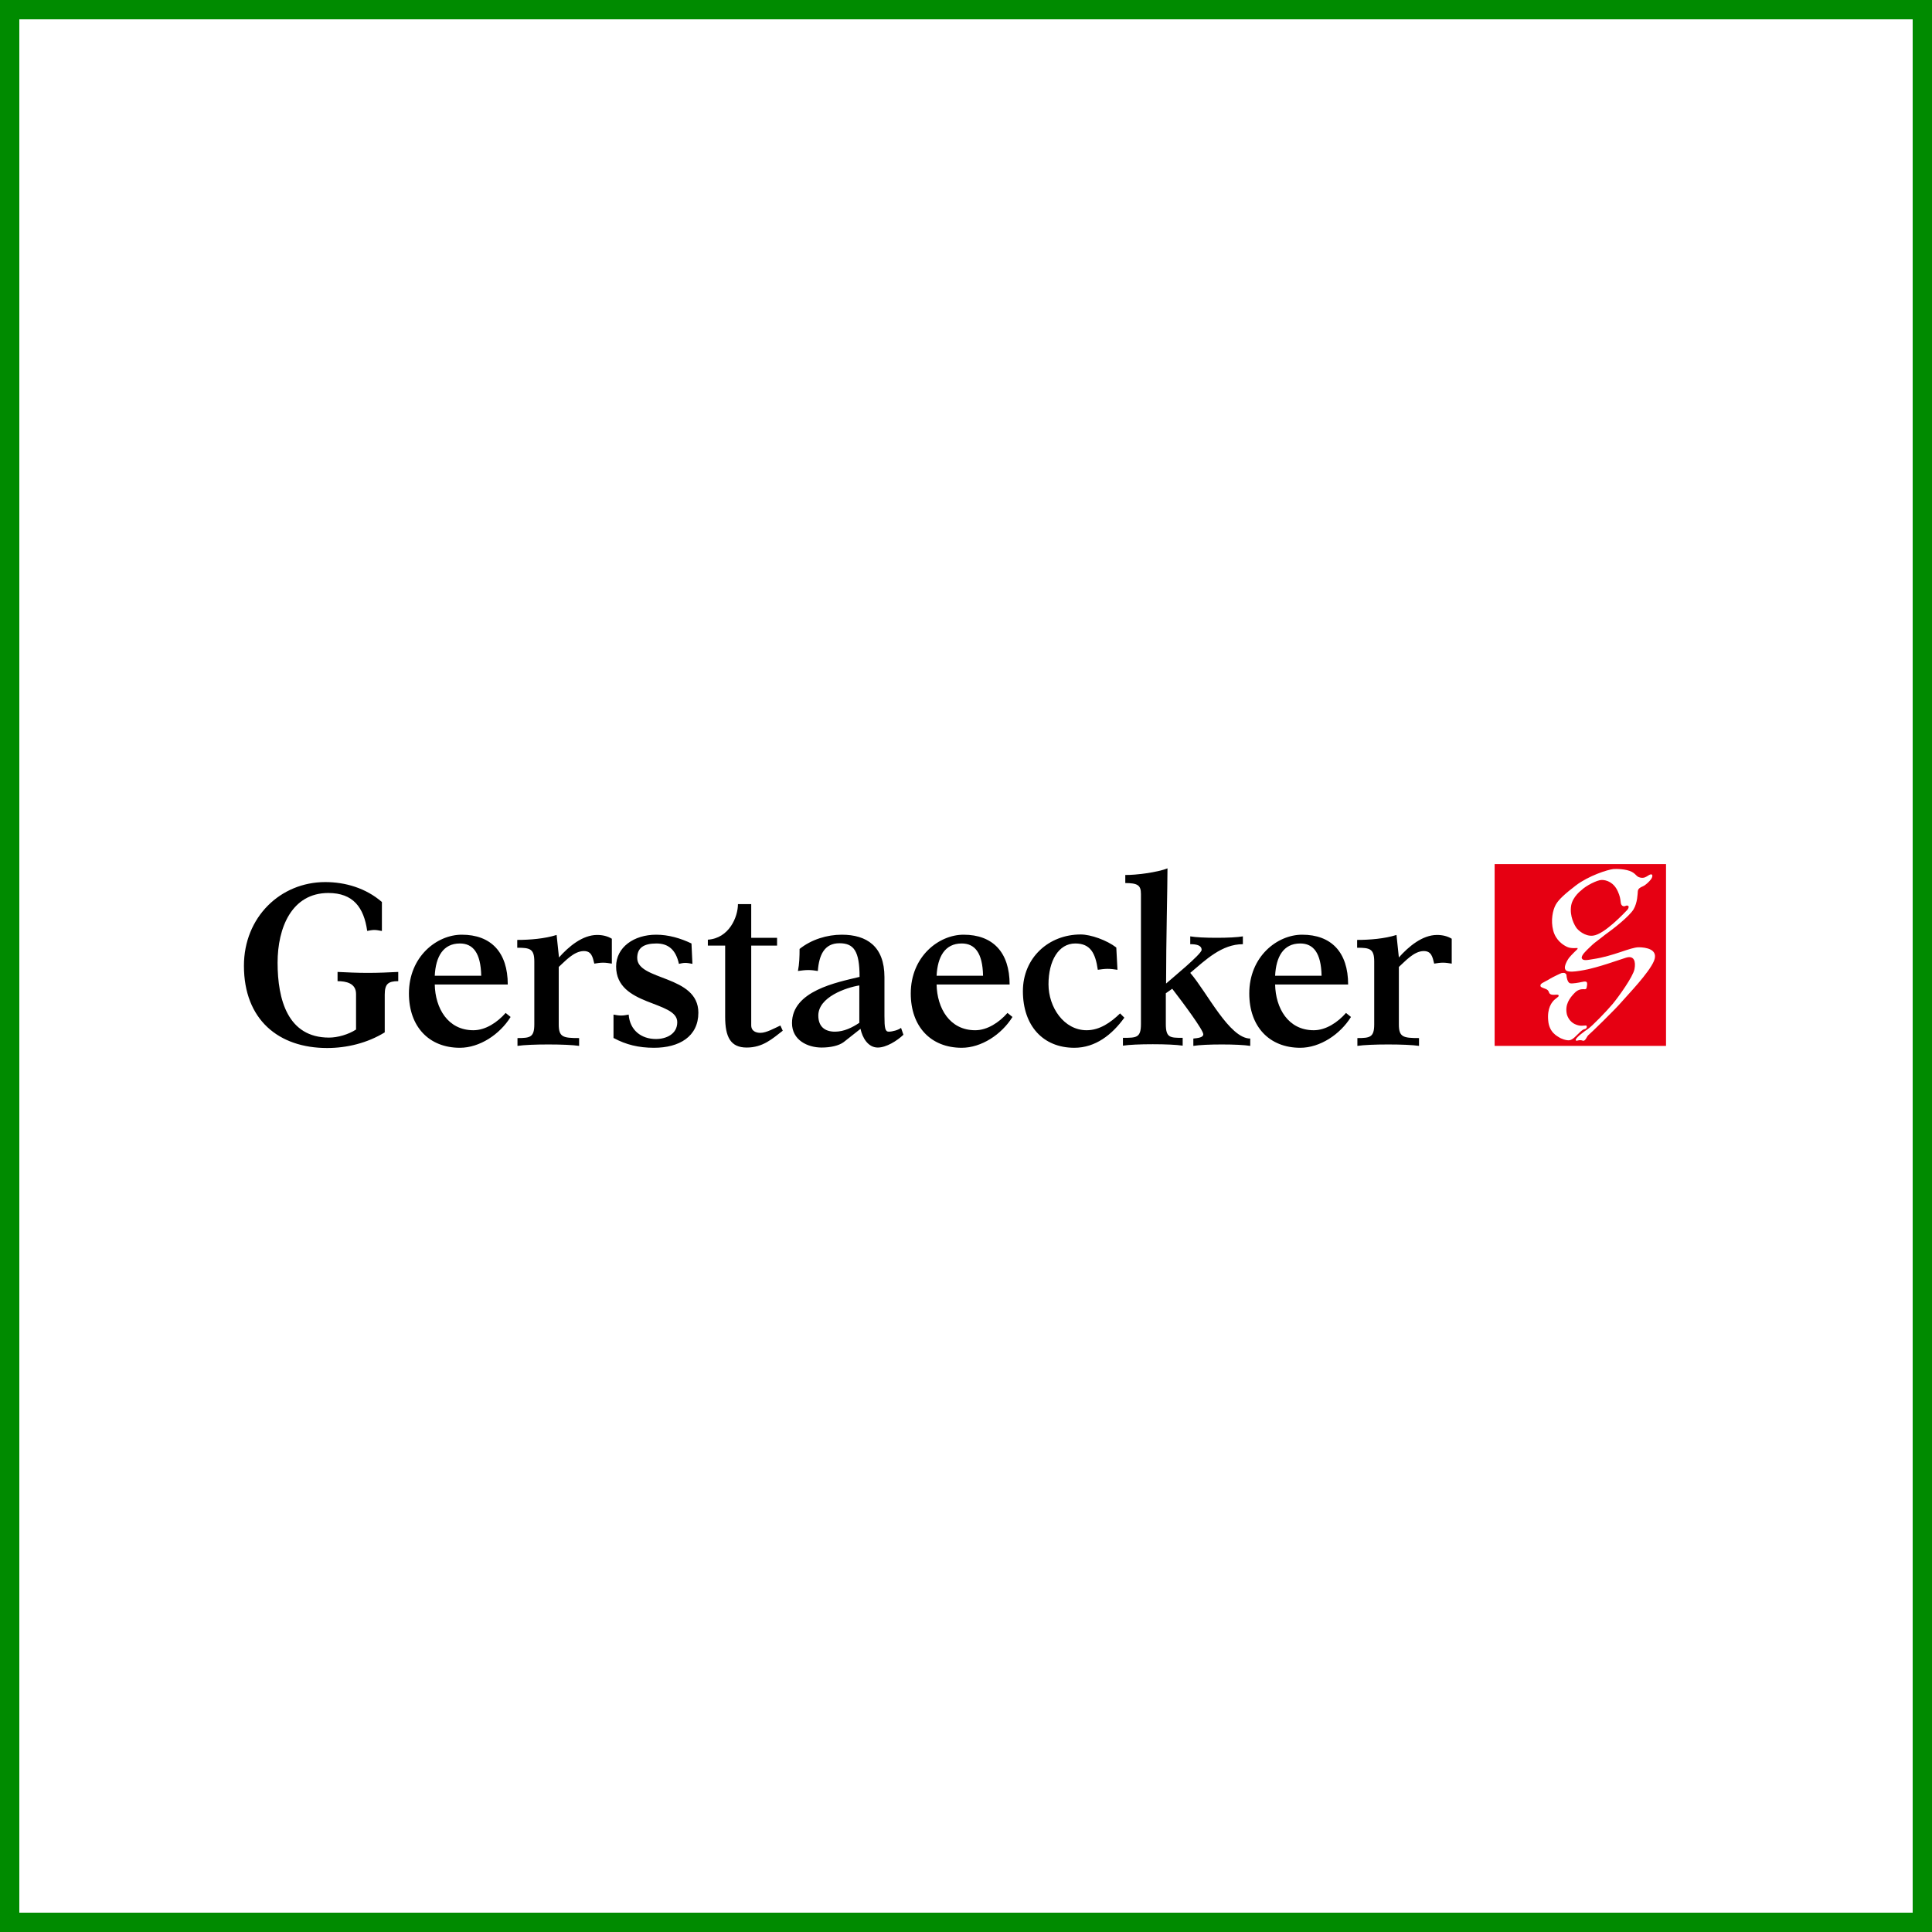 <svg width="100" height="100" viewBox="0 0 100 100" fill="none" xmlns="http://www.w3.org/2000/svg">
<rect x="0" y="0" width="100" height="100" fill="#333333" stroke="none"/>
<rect x="0.5" y="0.5" width="99" height="99" fill="white" stroke="#008B00"/>
<path d="M86.233 44.724H77.362V54.135H86.233V44.724Z" fill="#E60012"/>
<path fill-rule="evenodd" clip-rule="evenodd" d="M79.828 50.883C79.877 50.847 80.159 50.712 80.245 50.65C80.344 50.589 80.773 50.38 80.822 50.368C80.822 50.368 80.883 50.356 80.945 50.356C80.994 50.356 81.08 50.405 81.08 50.478C81.08 50.552 81.129 50.871 81.276 50.896C81.411 50.92 81.73 50.859 81.841 50.834C81.951 50.81 82.049 50.785 82.11 50.822C82.172 50.859 82.147 50.982 82.135 51.055C82.123 51.129 82.123 51.202 82.025 51.202C81.926 51.202 81.706 51.166 81.485 51.411C81.251 51.656 80.982 52 81.104 52.515C81.276 53.055 81.767 53.092 81.853 53.092C81.939 53.092 82.025 53.08 82.061 53.08C82.061 53.08 82.11 53.068 82.123 53.104C82.135 53.129 82.147 53.19 82.086 53.239C82.025 53.288 81.988 53.227 81.779 53.423C81.57 53.62 81.423 53.804 81.251 53.84C81.08 53.877 80.761 53.742 80.699 53.693C80.638 53.644 80.184 53.46 80.135 52.822C80.074 52.184 80.319 51.865 80.478 51.73C80.638 51.595 80.687 51.583 80.675 51.534C80.675 51.485 80.626 51.485 80.564 51.485C80.515 51.485 80.429 51.497 80.331 51.485C80.184 51.46 80.172 51.35 80.172 51.35C80.135 51.264 80.098 51.227 80.012 51.19C79.926 51.153 79.755 51.104 79.742 51.055C79.693 50.957 79.828 50.883 79.828 50.883ZM84.822 49.031C85.178 49.031 85.865 49.129 85.607 49.742C85.35 50.356 84.282 51.46 83.939 51.853C83.595 52.258 82.307 53.509 82.221 53.571C82.135 53.632 82.061 53.914 81.926 53.865C81.706 53.779 81.583 53.939 81.558 53.828C81.558 53.706 82.049 53.35 82.184 53.264C82.393 53.129 83.166 52.331 83.472 51.963C83.779 51.595 84.528 50.552 84.601 50.16C84.675 49.779 84.589 49.436 84.159 49.571C83.73 49.706 82.724 50.074 82 50.209C81.276 50.344 81.055 50.307 81.006 50.147C80.957 50 81.117 49.693 81.239 49.546C81.362 49.399 81.607 49.166 81.632 49.141C81.656 49.117 81.669 49.068 81.644 49.068C81.62 49.068 81.325 49.104 81.129 49.018C80.933 48.932 80.528 48.687 80.393 48.16C80.258 47.644 80.368 47.104 80.528 46.822C80.687 46.54 81.043 46.233 81.57 45.828C82.233 45.325 83.202 45.018 83.497 44.982C83.632 44.969 84.172 44.969 84.466 45.129C84.712 45.264 84.687 45.374 84.896 45.423C85.104 45.472 85.215 45.374 85.301 45.325C85.374 45.276 85.448 45.239 85.497 45.264C85.546 45.301 85.534 45.411 85.448 45.522C85.362 45.632 85.178 45.816 85.031 45.877C84.883 45.939 84.785 46 84.773 46.135C84.761 46.258 84.761 46.712 84.552 47.068C84.331 47.436 83.472 48.098 83.264 48.245C83.055 48.393 82.773 48.626 82.638 48.724C82.503 48.822 82.368 48.945 82.245 49.068C82.123 49.19 81.816 49.46 81.877 49.607C81.939 49.742 82.159 49.693 82.454 49.644C83.534 49.485 84.38 49.031 84.822 49.031ZM81.595 48.025C81.681 48.147 82.037 48.478 82.454 48.429C83.043 48.368 84.098 47.227 84.221 47.104C84.294 47.031 84.319 46.92 84.282 46.896C84.172 46.81 84.11 46.969 83.975 46.883C83.828 46.785 83.951 46.601 83.742 46.147C83.534 45.669 83.153 45.546 82.908 45.546C82.663 45.546 82.074 45.853 81.841 46.086C81.841 46.086 81.411 46.405 81.325 46.859C81.227 47.436 81.509 47.902 81.595 48.025Z" fill="white"/>
<path d="M19.742 48.184C19.607 48.16 19.497 48.135 19.374 48.135C19.252 48.135 19.141 48.16 19.006 48.184C18.834 46.969 18.282 46.221 16.994 46.221C15.104 46.221 14.368 48.012 14.368 49.828C14.368 51.742 14.896 53.706 17.031 53.706C17.472 53.706 18.037 53.546 18.429 53.288V51.448C18.429 50.896 17.926 50.785 17.472 50.785V50.307C17.951 50.331 18.491 50.356 19.043 50.356C19.595 50.356 20.147 50.331 20.613 50.307V50.785C20.086 50.785 19.914 50.932 19.914 51.485V53.435C19.018 53.988 17.951 54.245 16.933 54.245C14.417 54.245 12.626 52.773 12.626 49.988C12.626 47.472 14.515 45.656 16.834 45.656C17.865 45.656 18.933 45.963 19.767 46.687V48.184H19.742ZM26.172 52.429C25.742 52.92 25.129 53.325 24.503 53.325C23.178 53.325 22.528 52.184 22.503 50.957H26.282C26.282 49.288 25.411 48.38 23.902 48.38C22.613 48.38 21.166 49.509 21.166 51.423C21.166 53.129 22.196 54.233 23.804 54.233C24.822 54.233 25.865 53.546 26.429 52.638L26.172 52.429ZM22.503 50.503C22.552 49.521 22.933 48.834 23.804 48.834C24.479 48.834 24.883 49.313 24.908 50.503H22.503ZM29.963 53.73C29.141 53.73 28.92 53.681 28.92 53.018V50.049C29.227 49.779 29.693 49.227 30.221 49.227C30.613 49.227 30.675 49.521 30.761 49.877C30.908 49.853 31.067 49.828 31.215 49.828C31.362 49.828 31.521 49.853 31.669 49.877V48.589C31.448 48.454 31.19 48.393 30.908 48.393C30.147 48.393 29.436 48.994 28.933 49.558L28.81 48.393C28.196 48.589 27.411 48.65 26.773 48.65V49.055C27.423 49.055 27.656 49.104 27.656 49.767V53.018C27.656 53.693 27.436 53.73 26.785 53.73V54.135C27.116 54.086 27.706 54.061 28.38 54.061C29.055 54.061 29.656 54.086 29.975 54.135V53.73H29.963ZM31.767 53.73C32.405 54.074 33.055 54.233 33.853 54.233C35.153 54.233 36.147 53.656 36.147 52.417C36.147 50.454 32.982 50.773 32.982 49.583C32.982 49.067 33.313 48.834 33.975 48.834C34.601 48.834 34.982 49.166 35.141 49.889C35.252 49.865 35.35 49.84 35.472 49.84C35.595 49.84 35.718 49.865 35.84 49.889L35.791 48.834C35.227 48.564 34.601 48.38 33.963 48.38C32.81 48.38 31.89 49.031 31.89 50.025C31.89 52.098 35.055 51.779 35.055 52.908C35.055 53.521 34.491 53.779 33.951 53.779C33.19 53.779 32.601 53.325 32.54 52.515C32.405 52.54 32.282 52.564 32.147 52.564C32.012 52.564 31.89 52.54 31.755 52.515V53.73H31.767ZM37.534 48.945V52.626C37.534 53.681 37.816 54.221 38.65 54.221C39.485 54.221 39.975 53.767 40.515 53.35L40.393 53.08C40.098 53.215 39.669 53.46 39.362 53.46C39.153 53.46 38.883 53.386 38.883 53.067V48.945H40.221V48.54H38.883V46.797H38.196C38.196 47.46 37.742 48.564 36.638 48.638V48.945H37.534ZM46.638 53.202C46.503 53.313 46.196 53.399 46 53.399C45.816 53.399 45.779 53.215 45.779 52.589V50.577C45.779 48.981 44.859 48.38 43.571 48.38C42.81 48.38 42 48.626 41.386 49.117C41.386 49.509 41.374 49.889 41.301 50.258C41.497 50.233 41.656 50.209 41.84 50.209C42.012 50.209 42.172 50.233 42.331 50.258C42.393 49.423 42.675 48.822 43.448 48.822C44.196 48.822 44.491 49.227 44.491 50.564C43.313 50.847 40.994 51.288 40.994 52.957C40.994 53.84 41.804 54.221 42.528 54.221C42.994 54.221 43.423 54.123 43.669 53.939L44.54 53.252C44.638 53.718 44.932 54.221 45.435 54.221C45.877 54.221 46.442 53.865 46.761 53.558L46.638 53.202ZM44.491 52.932C44.11 53.19 43.681 53.399 43.215 53.399C42.699 53.399 42.356 53.141 42.356 52.564C42.356 51.607 43.791 51.117 44.478 51.006V52.932H44.491ZM52.147 52.429C51.718 52.92 51.104 53.325 50.478 53.325C49.153 53.325 48.503 52.184 48.478 50.957H52.258C52.258 49.288 51.386 48.38 49.877 48.38C48.589 48.38 47.141 49.509 47.141 51.423C47.141 53.129 48.172 54.233 49.779 54.233C50.797 54.233 51.84 53.546 52.405 52.638L52.147 52.429ZM48.478 50.503C48.528 49.521 48.908 48.834 49.779 48.834C50.454 48.834 50.859 49.313 50.883 50.503H48.478ZM57.779 49.043C57.288 48.663 56.454 48.368 55.939 48.368C54.27 48.368 52.945 49.583 52.945 51.301C52.945 53.092 53.988 54.233 55.607 54.233C56.699 54.233 57.558 53.558 58.196 52.675L57.975 52.454C57.497 52.92 56.92 53.325 56.245 53.325C55.067 53.325 54.27 52.135 54.27 50.945C54.27 49.742 54.785 48.834 55.656 48.834C56.442 48.834 56.699 49.337 56.822 50.196C56.994 50.172 57.166 50.147 57.325 50.147C57.509 50.147 57.669 50.172 57.84 50.196L57.779 49.043ZM58.221 45.706C58.883 45.706 59.055 45.816 59.055 46.27V53.006C59.055 53.718 58.822 53.718 58.123 53.718V54.123C58.442 54.074 59.006 54.049 59.669 54.049C60.319 54.049 60.896 54.074 61.215 54.123V53.718C60.564 53.718 60.343 53.718 60.343 53.006V51.411L60.675 51.178C61.252 51.926 62.282 53.313 62.282 53.534C62.282 53.706 62 53.73 61.767 53.755V54.135C62.074 54.086 62.614 54.061 63.239 54.061C63.865 54.061 64.405 54.086 64.712 54.135V53.755C63.632 53.755 62.478 51.362 61.607 50.356C62.405 49.681 63.239 48.871 64.331 48.871V48.466C64.049 48.515 63.546 48.54 62.969 48.54C62.393 48.54 61.889 48.515 61.607 48.466V48.871C61.914 48.871 62.196 48.92 62.196 49.166C62.196 49.386 60.601 50.687 60.356 50.908C60.356 48.748 60.429 45.865 60.429 44.945C59.926 45.153 58.761 45.301 58.245 45.288V45.706H58.221ZM69.669 52.429C69.239 52.92 68.626 53.325 68 53.325C66.675 53.325 66.025 52.184 66 50.957H69.779C69.779 49.288 68.908 48.38 67.399 48.38C66.11 48.38 64.662 49.509 64.662 51.423C64.662 53.129 65.693 54.233 67.301 54.233C68.319 54.233 69.362 53.546 69.926 52.638L69.669 52.429ZM66 50.503C66.049 49.521 66.429 48.834 67.301 48.834C67.975 48.834 68.38 49.313 68.405 50.503H66ZM73.448 53.73C72.626 53.73 72.405 53.681 72.405 53.018V50.049C72.712 49.779 73.178 49.227 73.693 49.227C74.086 49.227 74.147 49.521 74.233 49.877C74.38 49.853 74.54 49.828 74.687 49.828C74.834 49.828 74.994 49.853 75.141 49.877V48.589C74.92 48.454 74.662 48.393 74.38 48.393C73.62 48.393 72.908 48.994 72.405 49.558L72.282 48.393C71.669 48.589 70.883 48.65 70.245 48.65V49.055C70.896 49.055 71.129 49.104 71.129 49.767V53.018C71.129 53.693 70.908 53.73 70.258 53.73V54.135C70.589 54.086 71.178 54.061 71.853 54.061C72.528 54.061 73.129 54.086 73.448 54.135V53.73V53.73Z" fill="black"/>
</svg>
